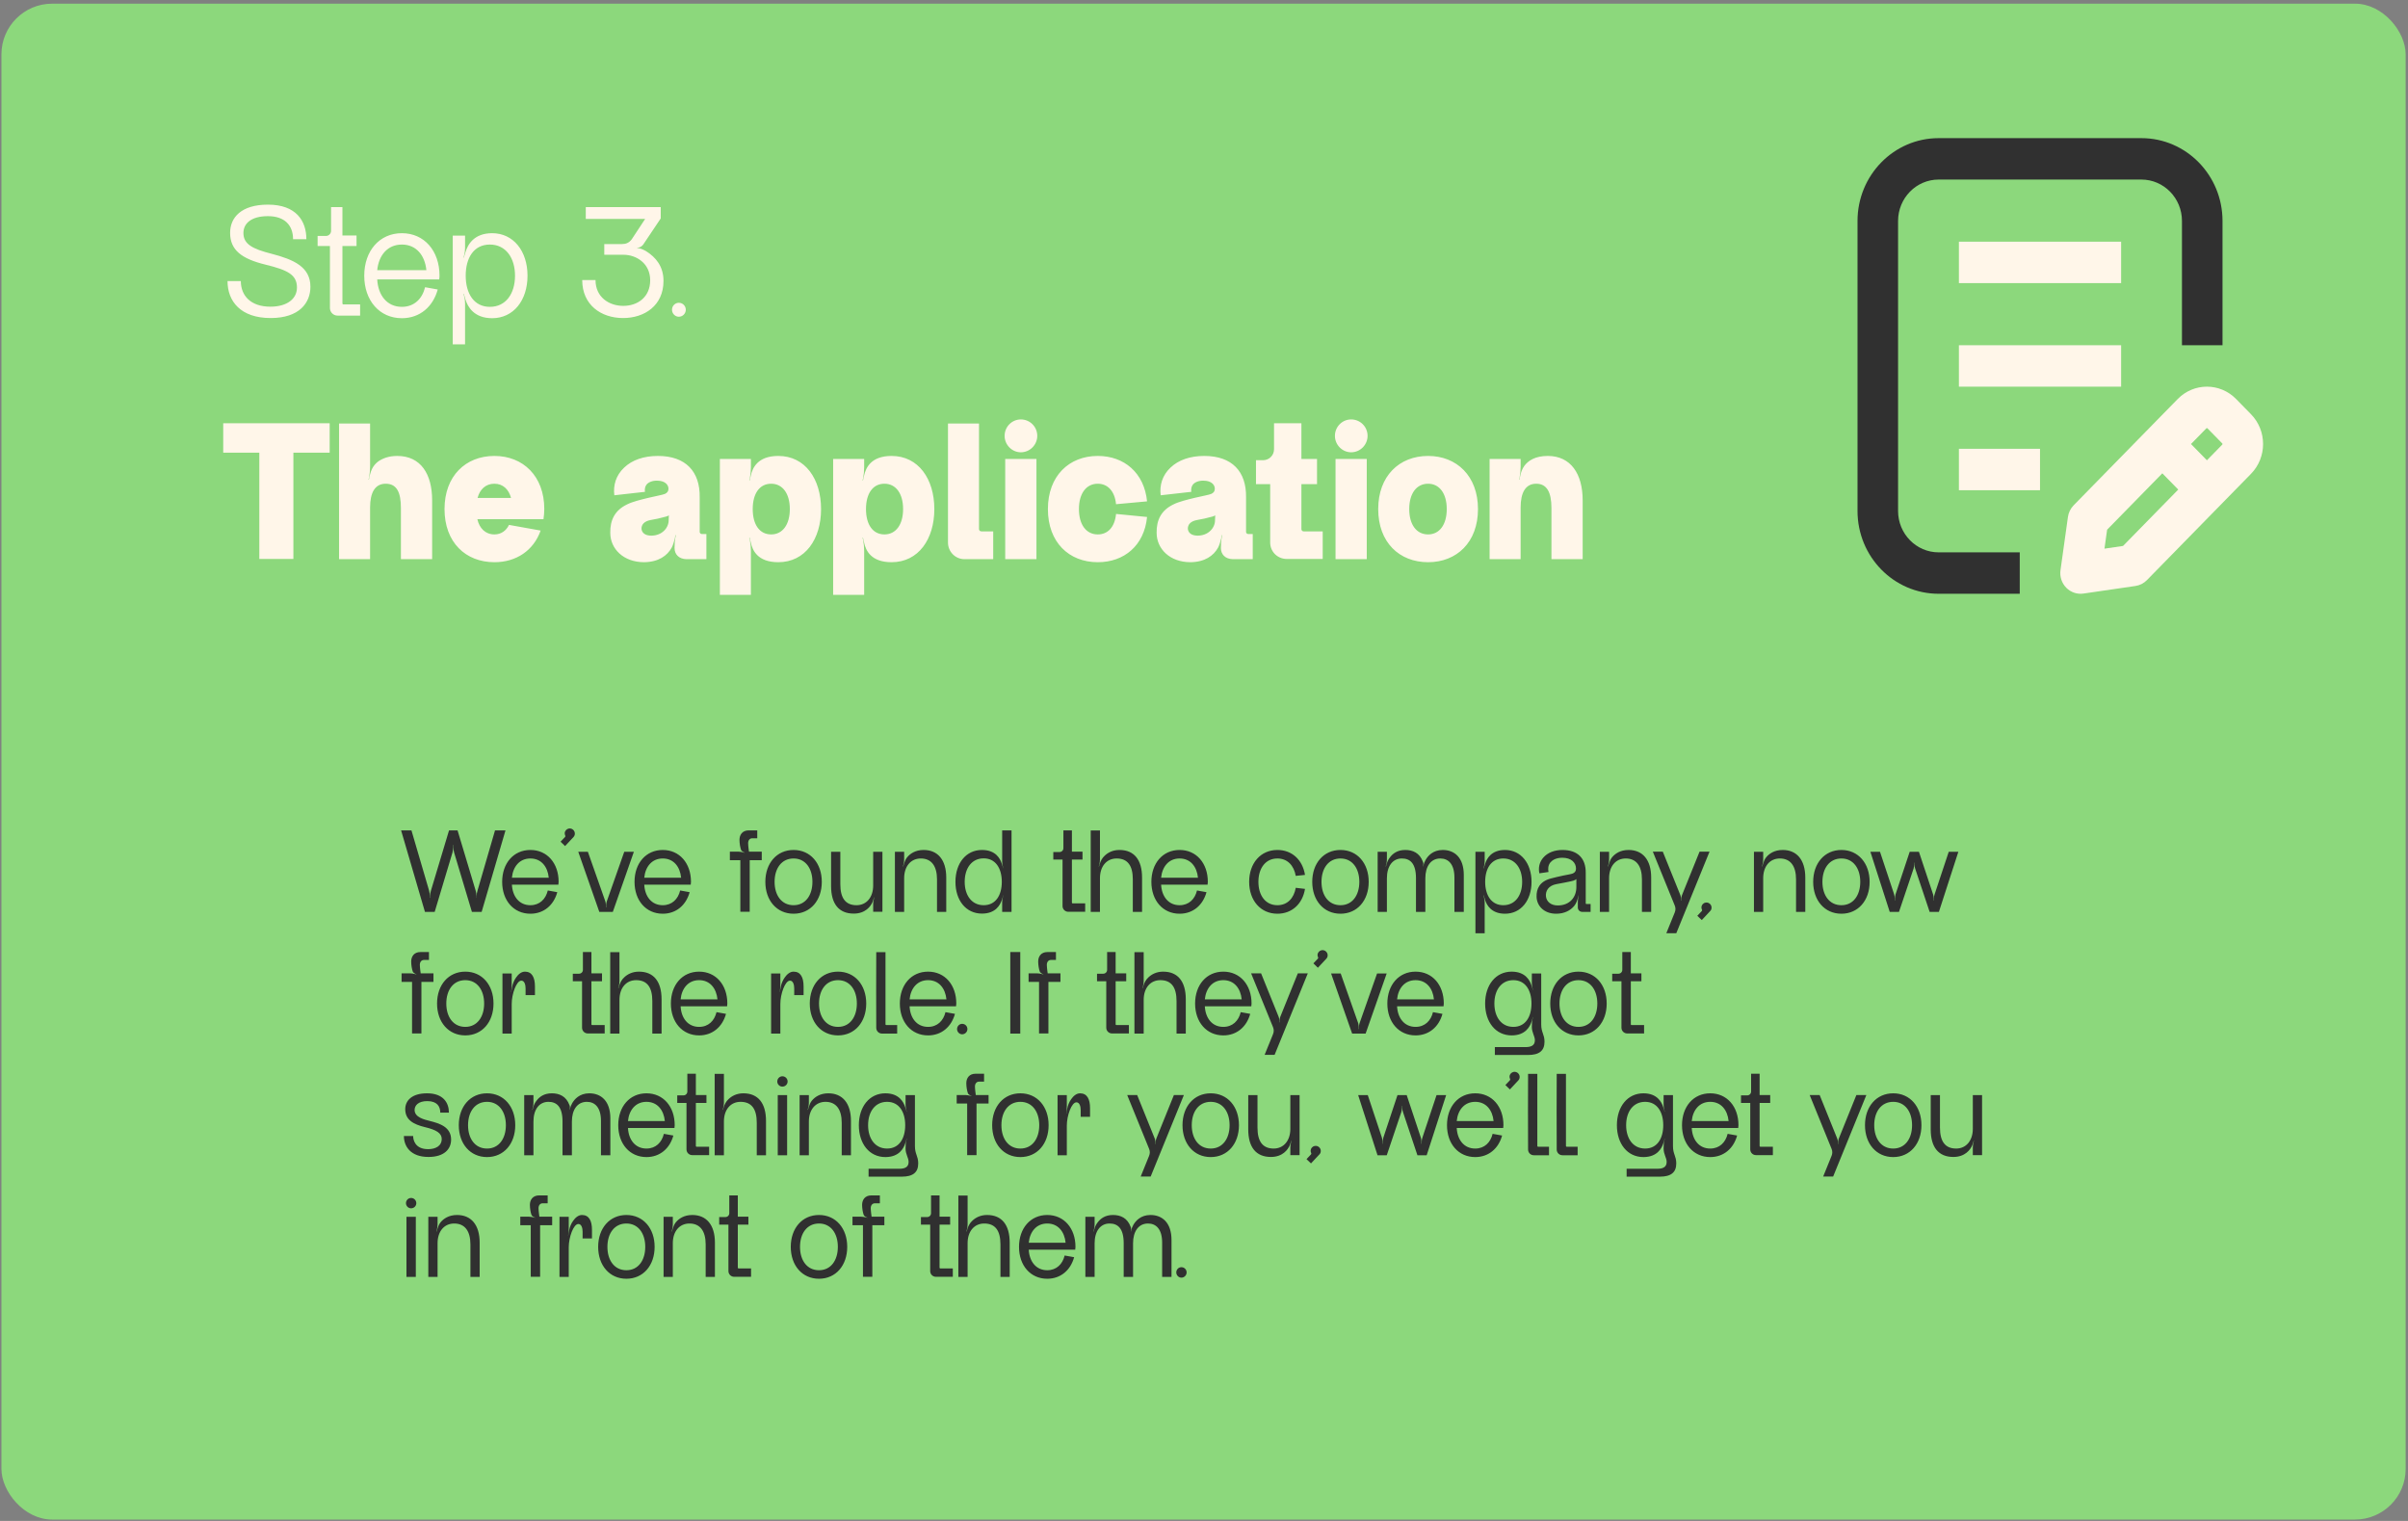 <svg width="475" height="300" viewBox="0 0 475 300" fill="none" xmlns="http://www.w3.org/2000/svg">
<rect x="0" y="0" width="475" height="300" fill="#808080" stroke="none"/>
<rect x="0.282" y="0.726" width="474.259" height="299" rx="10" fill="#8CD87C"/>
<path d="M61.233 56.556C61.233 52.62 57.873 51.18 53.585 50.06C49.777 49.1 48.017 48.14 48.017 45.964C48.017 44.076 49.553 42.636 52.849 42.636C56.145 42.636 57.809 44.428 57.809 47.18H60.433C60.433 43.564 58.417 40.364 52.849 40.364C47.601 40.364 45.393 42.892 45.393 45.932C45.393 49.324 47.665 51.052 52.401 52.204C56.689 53.26 58.577 54.156 58.577 56.716C58.577 58.924 56.657 60.492 53.329 60.492C49.489 60.492 47.505 58.348 47.505 55.436H44.881C44.881 59.404 47.441 62.732 53.393 62.732C59.057 62.732 61.233 59.724 61.233 56.556ZM67.706 60.044C67.61 60.044 67.546 59.948 67.546 59.852V48.524H70.33V46.444H67.546V40.844H65.306C65.306 40.876 65.306 43.596 65.306 45.516C65.306 46.092 64.858 46.54 64.282 46.54H62.65V48.524H65.082C65.082 52.46 65.082 60.428 65.082 60.748C65.082 61.58 65.754 62.252 66.586 62.252H71.034V60.044H67.706ZM79.275 48.236C82.123 48.236 83.819 50.38 84.107 53.292H74.411C74.699 50.38 76.427 48.236 79.275 48.236ZM86.635 55.116C86.667 54.892 86.699 54.636 86.699 54.38C86.699 49.484 83.691 45.996 79.275 45.996C74.859 45.996 71.851 49.484 71.851 54.38C71.851 59.276 74.859 62.764 79.275 62.764C82.827 62.764 85.419 60.492 86.347 57.1L83.851 56.652C83.307 58.924 81.707 60.524 79.275 60.524C76.299 60.524 74.571 58.188 74.411 55.116H86.635ZM101.592 54.38C101.592 57.9 99.8 60.524 96.632 60.524C93.496 60.524 91.864 57.9 91.864 54.38C91.864 50.86 93.464 48.236 96.632 48.236C99.768 48.236 101.592 50.86 101.592 54.38ZM91.736 59.788C91.736 59.308 91.672 58.828 91.544 58.38L91.416 57.964L91.48 57.932L91.832 59.116C92.248 60.46 93.464 62.764 97.08 62.764C101.272 62.764 104.056 59.276 104.056 54.38C104.056 49.516 101.272 45.996 97.08 45.996C93.464 45.996 92.248 48.3 91.832 49.708L91.48 50.828L91.416 50.796L91.544 50.412C91.672 49.932 91.736 49.452 91.736 48.972V46.476H89.304V67.916H91.736V59.788ZM115.552 43.18H127.264L124.608 47.212C124.096 47.884 123.488 48.14 122.72 48.14H119.2V50.252H123.008C125.472 50.252 128.256 51.916 128.256 55.276C128.256 58.572 125.824 60.332 122.944 60.332C120.128 60.332 117.472 58.604 117.472 55.244H114.848C114.848 60.14 118.56 62.732 122.912 62.732C127.104 62.732 130.88 60.3 130.88 55.404C130.88 52.524 129.344 50.732 127.456 49.548C127.008 49.292 126.496 49.036 125.888 48.94L125.696 48.908V48.844C126.272 48.876 126.624 48.556 126.88 48.236L130.336 43.084V40.844H115.552V43.18ZM133.903 62.476C134.671 62.476 135.279 61.836 135.279 61.1C135.279 60.332 134.671 59.724 133.903 59.724C133.167 59.724 132.559 60.332 132.559 61.1C132.559 61.836 133.167 62.476 133.903 62.476ZM65.033 83.492H44.033V89.292H51.153V110.252H57.873V89.292H65.033V83.492ZM85.244 110.292V98.692C85.244 93.452 82.964 89.932 78.364 89.932C76.604 89.932 75.404 90.452 74.564 91.052C73.524 91.852 73.164 92.892 72.964 93.692L72.764 94.612H72.684L72.804 94.212C72.924 93.492 73.004 92.732 73.004 92.012V83.532H66.884V110.292H73.004V100.092C73.004 97.172 73.964 95.412 76.084 95.412C78.284 95.412 79.084 97.132 79.084 100.212C79.084 100.852 79.084 110.292 79.084 110.292H85.244ZM97.526 95.412C99.206 95.412 100.366 96.532 100.806 98.212H94.206C94.646 96.532 95.806 95.412 97.526 95.412ZM107.206 102.412C107.286 101.772 107.366 101.132 107.366 100.412C107.366 93.892 103.166 89.932 97.526 89.932C91.846 89.932 87.686 93.892 87.686 100.412C87.686 106.972 91.846 110.892 97.526 110.892C101.806 110.892 105.246 108.612 106.646 104.652L100.406 103.532C99.846 104.692 98.846 105.412 97.526 105.412C95.766 105.412 94.566 104.212 94.166 102.412H107.206ZM131.902 102.612C131.902 104.132 130.582 105.652 128.462 105.652C127.262 105.652 126.622 105.092 126.542 104.332C126.502 103.492 127.062 102.812 128.342 102.572C129.342 102.412 130.382 102.172 130.902 102.012C131.702 101.852 131.942 101.652 131.942 101.652L131.902 102.612ZM139.342 105.332H138.422C138.222 105.332 138.022 105.132 138.022 104.932V98.092C138.102 93.012 135.262 89.932 129.782 89.932C126.982 89.932 124.702 90.732 123.142 92.212C121.462 93.772 120.942 95.772 121.182 97.692L127.222 97.012C127.142 96.532 127.222 95.972 127.542 95.572C127.942 95.092 128.742 94.772 129.662 94.812C131.062 94.812 131.862 95.532 131.862 96.412C131.862 96.932 131.582 97.212 131.182 97.412C130.742 97.612 129.302 97.852 127.822 98.212C126.502 98.532 124.702 98.972 123.702 99.492C121.262 100.652 120.342 102.612 120.382 105.092C120.382 108.252 122.982 110.892 127.062 110.892C129.902 110.852 131.622 109.612 132.502 108.012C132.742 107.572 132.982 106.772 133.142 106.132C133.182 105.852 133.222 105.532 133.222 105.532L133.302 105.572L133.262 105.852C133.182 106.212 133.142 106.572 133.102 106.932C133.102 107.212 133.062 107.692 133.062 108.092C133.062 109.332 133.902 110.252 135.382 110.292H139.342V105.332ZM155.801 100.412C155.801 103.492 154.361 105.412 152.121 105.412C149.841 105.412 148.481 103.492 148.481 100.412C148.481 97.332 149.841 95.412 152.121 95.412C154.361 95.412 155.801 97.332 155.801 100.412ZM148.121 117.332V108.692C148.121 107.932 148.041 107.212 147.921 106.492L147.801 106.092L147.881 106.052L148.121 107.092C148.441 108.492 149.401 110.892 153.521 110.892C158.841 110.892 161.961 106.332 161.961 100.412C161.961 94.492 158.841 89.932 153.521 89.932C149.401 89.932 148.441 92.372 148.121 93.732L147.881 94.772L147.801 94.732L147.921 94.332C148.041 93.612 148.121 92.892 148.121 92.172V90.532H142.001V117.332H148.121ZM178.145 100.412C178.145 103.492 176.705 105.412 174.465 105.412C172.185 105.412 170.825 103.492 170.825 100.412C170.825 97.332 172.185 95.412 174.465 95.412C176.705 95.412 178.145 97.332 178.145 100.412ZM170.465 117.332V108.692C170.465 107.932 170.385 107.212 170.265 106.492L170.145 106.092L170.225 106.052L170.465 107.092C170.785 108.492 171.745 110.892 175.865 110.892C181.185 110.892 184.305 106.332 184.305 100.412C184.305 94.492 181.185 89.932 175.865 89.932C171.745 89.932 170.785 92.372 170.465 93.732L170.225 94.772L170.145 94.732L170.265 94.332C170.385 93.612 170.465 92.892 170.465 92.172V90.532H164.345V117.332H170.465ZM186.999 107.012C186.999 108.812 188.439 110.292 190.239 110.292H195.919V104.812H193.599C193.319 104.812 193.119 104.612 193.119 104.372V83.532H186.999C186.999 83.532 186.999 106.852 186.999 107.012ZM198.289 110.292H204.449C204.449 109.012 204.449 90.572 204.449 90.532H198.289V110.292ZM201.369 89.212C203.169 89.212 204.609 87.732 204.609 85.972C204.609 84.172 203.169 82.732 201.369 82.732C199.609 82.732 198.169 84.172 198.169 85.972C198.169 87.732 199.609 89.212 201.369 89.212ZM220.149 101.372C219.909 103.932 218.549 105.412 216.549 105.412C214.269 105.412 212.829 103.492 212.829 100.412C212.829 97.332 214.269 95.412 216.549 95.412C218.549 95.412 219.909 96.932 220.149 99.452L226.269 98.892C225.709 93.252 221.749 89.932 216.549 89.932C210.869 89.932 206.709 93.892 206.709 100.412C206.709 106.972 210.869 110.892 216.549 110.892C221.749 110.892 225.709 107.612 226.269 101.972L220.149 101.372ZM239.675 102.612C239.675 104.132 238.355 105.652 236.235 105.652C235.035 105.652 234.395 105.092 234.315 104.332C234.275 103.492 234.835 102.812 236.115 102.572C237.115 102.412 238.155 102.172 238.675 102.012C239.475 101.852 239.715 101.652 239.715 101.652L239.675 102.612ZM247.115 105.332H246.195C245.995 105.332 245.795 105.132 245.795 104.932V98.092C245.875 93.012 243.035 89.932 237.555 89.932C234.755 89.932 232.475 90.732 230.915 92.212C229.235 93.772 228.715 95.772 228.955 97.692L234.995 97.012C234.915 96.532 234.995 95.972 235.315 95.572C235.715 95.092 236.515 94.772 237.435 94.812C238.835 94.812 239.635 95.532 239.635 96.412C239.635 96.932 239.355 97.212 238.955 97.412C238.515 97.612 237.075 97.852 235.595 98.212C234.275 98.532 232.475 98.972 231.475 99.492C229.035 100.652 228.115 102.612 228.155 105.092C228.155 108.252 230.755 110.892 234.835 110.892C237.675 110.852 239.395 109.612 240.275 108.012C240.515 107.572 240.755 106.772 240.915 106.132C240.955 105.852 240.995 105.532 240.995 105.532L241.075 105.572L241.035 105.852C240.955 106.212 240.915 106.572 240.875 106.932C240.875 107.212 240.835 107.692 240.835 108.092C240.835 109.332 241.675 110.252 243.155 110.292H247.115V105.332ZM257.155 104.812C256.915 104.812 256.715 104.612 256.715 104.372V95.492H259.795V90.532H256.715V83.492H251.315C251.315 83.492 251.315 88.012 251.315 88.612C251.315 89.812 250.355 90.772 249.155 90.772H247.755V95.492H250.555C250.555 96.732 250.555 106.892 250.555 107.012C250.555 108.812 251.995 110.252 253.835 110.252H260.915V104.812H257.155ZM263.446 110.292H269.606C269.606 109.012 269.606 90.572 269.606 90.532H263.446V110.292ZM266.526 89.212C268.326 89.212 269.766 87.732 269.766 85.972C269.766 84.172 268.326 82.732 266.526 82.732C264.766 82.732 263.326 84.172 263.326 85.972C263.326 87.732 264.766 89.212 266.526 89.212ZM277.985 100.412C277.985 97.332 279.425 95.412 281.705 95.412C283.945 95.412 285.385 97.332 285.385 100.412C285.385 103.492 283.945 105.412 281.705 105.412C279.425 105.412 277.985 103.492 277.985 100.412ZM291.545 100.412C291.545 93.892 287.345 89.932 281.705 89.932C276.025 89.932 271.865 93.892 271.865 100.412C271.865 106.972 276.025 110.892 281.705 110.892C287.345 110.892 291.545 106.972 291.545 100.412ZM312.197 98.692C312.197 93.452 309.837 89.932 305.317 89.932C302.837 89.932 301.477 90.852 300.717 91.852C300.277 92.452 300.037 93.132 299.917 93.692L299.717 94.612H299.637L299.757 94.212C299.877 93.492 299.957 92.732 299.957 92.012V90.532H293.837V110.292H299.957V100.092C299.957 97.172 300.917 95.412 303.037 95.412C305.157 95.412 306.037 97.132 306.037 100.212C306.037 100.852 306.037 110.292 306.037 110.292H312.197V98.692Z" fill="#FFF6E9"/>
<path d="M97.649 163.787L94.193 175.667C94.073 176.027 94.025 176.387 94.025 176.723V177.107H94.001V176.747C94.001 176.387 93.929 176.027 93.833 175.691L90.257 163.787H88.577L85.001 175.691C84.881 176.027 84.833 176.387 84.833 176.747V177.107H84.785V176.723C84.785 176.387 84.737 176.027 84.641 175.667L81.161 163.787H79.121L83.825 179.867H85.745L89.249 168.179C89.345 167.819 89.393 167.483 89.393 167.123V166.667H89.441V167.123C89.441 167.483 89.489 167.819 89.585 168.179L93.089 179.867H95.009L99.713 163.787H97.649ZM104.625 169.331C106.761 169.331 108.033 170.939 108.249 173.123H100.977C101.193 170.939 102.489 169.331 104.625 169.331ZM110.145 174.491C110.169 174.323 110.193 174.131 110.193 173.939C110.193 170.267 107.937 167.651 104.625 167.651C101.312 167.651 99.056 170.267 99.056 173.939C99.056 177.611 101.312 180.227 104.625 180.227C107.289 180.227 109.233 178.523 109.929 175.979L108.057 175.643C107.649 177.347 106.449 178.547 104.625 178.547C102.393 178.547 101.097 176.795 100.977 174.491H110.145ZM112.187 163.427C111.755 163.523 111.419 163.883 111.395 164.339C111.395 164.483 111.419 164.651 111.491 164.795C111.563 164.915 111.515 165.011 111.467 165.083L110.579 166.019L111.467 166.883L113.147 165.083C113.387 164.819 113.435 164.483 113.363 164.171C113.219 163.643 112.715 163.331 112.187 163.427ZM123.14 168.011L119.684 177.827C119.612 178.043 119.564 178.307 119.564 178.547V178.979H119.516V178.547C119.516 178.307 119.492 178.067 119.42 177.827L115.964 168.011H114.068L118.22 179.867H120.884L125.036 168.011H123.14ZM130.734 169.331C132.87 169.331 134.142 170.939 134.358 173.123H127.086C127.302 170.939 128.598 169.331 130.734 169.331ZM136.254 174.491C136.278 174.323 136.302 174.131 136.302 173.939C136.302 170.267 134.046 167.651 130.734 167.651C127.422 167.651 125.166 170.267 125.166 173.939C125.166 177.611 127.422 180.227 130.734 180.227C133.398 180.227 135.342 178.523 136.038 175.979L134.166 175.643C133.758 177.347 132.558 178.547 130.734 178.547C128.502 178.547 127.206 176.795 127.086 174.491H136.254ZM147.887 169.667H150.263V167.987H147.743C147.743 167.987 147.575 166.859 147.575 166.307C147.575 165.731 147.911 165.347 148.367 165.347H149.375V163.787H147.695C146.423 163.787 145.871 164.675 145.871 165.659C145.871 166.379 146.015 167.147 146.159 167.555C146.207 167.747 146.351 167.891 146.519 167.987C146.591 168.035 146.807 168.155 146.879 168.155V168.203C146.831 168.203 146.687 168.155 146.639 168.131C146.327 168.059 145.991 167.987 145.679 167.987H143.975V169.667H146.039V179.843H147.887V169.667ZM152.795 173.939C152.795 171.299 154.163 169.331 156.539 169.331C158.891 169.331 160.259 171.299 160.259 173.939C160.259 176.579 158.891 178.547 156.539 178.547C154.163 178.547 152.795 176.579 152.795 173.939ZM162.107 173.939C162.107 170.267 159.851 167.651 156.539 167.651C153.227 167.651 150.971 170.267 150.971 173.939C150.971 177.611 153.227 180.227 156.539 180.227C159.851 180.227 162.107 177.611 162.107 173.939ZM163.939 168.011V174.779C163.939 178.283 165.475 180.203 168.403 180.203C170.707 180.203 171.763 178.787 172.147 177.851L172.435 176.963L172.459 176.987L172.387 177.275C172.291 177.635 172.243 177.971 172.243 178.331V179.843H174.067V168.011H172.243V174.659C172.243 176.987 170.923 178.547 168.955 178.547C166.723 178.547 165.763 177.059 165.763 174.419C165.763 172.883 165.763 168.011 165.763 168.011H163.939ZM186.657 173.099C186.657 169.595 184.977 167.651 182.193 167.651C180.585 167.651 179.529 168.371 178.929 169.115C178.641 169.475 178.473 169.907 178.353 170.291L178.161 170.915L178.113 170.891L178.209 170.579C178.305 170.243 178.353 169.883 178.353 169.523V168.011H176.529V179.867H178.353V173.219C178.353 170.891 179.649 169.331 181.641 169.331C183.729 169.331 184.833 170.819 184.833 173.459C184.833 174.995 184.833 179.867 184.833 179.867H186.657V173.099ZM190.295 173.939C190.295 171.275 191.663 169.307 194.039 169.307C196.391 169.307 197.615 171.275 197.615 173.939C197.615 176.579 196.415 178.547 194.039 178.547C191.663 178.547 190.295 176.579 190.295 173.939ZM197.687 163.787V169.883C197.687 170.243 197.735 170.603 197.831 170.939L197.927 171.251H197.903L197.615 170.387C197.303 169.355 196.415 167.651 193.703 167.651C190.559 167.651 188.471 170.267 188.471 173.939C188.471 177.587 190.535 180.203 193.703 180.203C196.415 180.203 197.327 178.475 197.639 177.443L197.903 176.603H197.927L197.831 176.915C197.735 177.251 197.687 177.611 197.687 177.971V179.867H199.535V163.787H197.687ZM211.565 178.187C211.493 178.187 211.445 178.115 211.445 178.043V169.547H213.533V167.987H211.445V163.787H209.765C209.765 163.811 209.765 165.851 209.765 167.291C209.765 167.723 209.429 168.059 208.997 168.059H207.773V169.547H209.597C209.597 172.499 209.597 178.475 209.597 178.715C209.597 179.339 210.101 179.843 210.725 179.843H214.061V178.187H211.565ZM225.282 179.867V173.099C225.282 169.595 223.722 167.651 220.818 167.651C219.498 167.651 218.538 168.179 217.914 168.779C217.41 169.235 217.122 169.811 216.954 170.339L216.786 170.915L216.738 170.891L216.834 170.579C216.93 170.243 216.978 169.883 216.978 169.523V163.811H215.154V179.867H216.978V173.219C216.978 170.891 218.274 169.331 220.266 169.331C222.498 169.331 223.458 170.819 223.458 173.459C223.458 174.995 223.458 179.867 223.458 179.867H225.282ZM232.687 169.331C234.823 169.331 236.095 170.939 236.311 173.123H229.039C229.255 170.939 230.551 169.331 232.687 169.331ZM238.207 174.491C238.231 174.323 238.255 174.131 238.255 173.939C238.255 170.267 235.999 167.651 232.687 167.651C229.375 167.651 227.119 170.267 227.119 173.939C227.119 177.611 229.375 180.227 232.687 180.227C235.351 180.227 237.295 178.523 237.991 175.979L236.119 175.643C235.711 177.347 234.511 178.547 232.687 178.547C230.455 178.547 229.159 176.795 229.039 174.491H238.207ZM255.6 175.115C255.24 177.155 253.968 178.547 251.976 178.547C249.6 178.547 248.232 176.579 248.232 173.939C248.232 171.299 249.6 169.331 251.976 169.331C253.968 169.331 255.24 170.723 255.6 172.763L257.424 172.571C256.944 169.595 254.856 167.651 251.976 167.651C248.664 167.651 246.408 170.267 246.408 173.939C246.408 177.611 248.664 180.227 251.976 180.227C254.856 180.227 256.944 178.283 257.424 175.331L255.6 175.115ZM260.677 173.939C260.677 171.299 262.045 169.331 264.421 169.331C266.773 169.331 268.141 171.299 268.141 173.939C268.141 176.579 266.773 178.547 264.421 178.547C262.045 178.547 260.677 176.579 260.677 173.939ZM269.989 173.939C269.989 170.267 267.733 167.651 264.421 167.651C261.109 167.651 258.853 170.267 258.853 173.939C258.853 177.611 261.109 180.227 264.421 180.227C267.733 180.227 269.989 177.611 269.989 173.939ZM280.683 169.979C280.035 168.227 278.691 167.651 277.203 167.651C275.643 167.651 274.731 168.371 274.179 169.115C273.867 169.499 273.675 169.931 273.555 170.339L273.387 170.915L273.339 170.891L273.435 170.579C273.531 170.243 273.579 169.883 273.579 169.523V168.011H271.755V179.867H273.579V173.219C273.579 170.891 274.683 169.331 276.531 169.331C278.115 169.331 279.315 170.243 279.315 173.219C279.315 174.731 279.315 179.867 279.315 179.867H281.163V173.219C281.163 170.891 282.243 169.331 284.115 169.331C285.699 169.331 286.899 170.435 286.899 173.099C286.899 174.611 286.899 179.867 286.899 179.867H288.747V172.595C288.747 169.115 286.875 167.651 284.595 167.651C282.651 167.651 281.643 168.851 281.211 169.619C280.995 170.003 280.851 170.387 280.803 170.627C280.779 170.675 280.731 170.915 280.731 170.915L280.707 170.891L280.731 170.723C280.803 170.435 280.779 170.195 280.683 169.979ZM300.26 173.939C300.26 176.579 298.916 178.547 296.54 178.547C294.188 178.547 292.964 176.579 292.964 173.939C292.964 171.299 294.164 169.331 296.54 169.331C298.892 169.331 300.26 171.299 300.26 173.939ZM292.868 177.995C292.868 177.635 292.82 177.275 292.724 176.939L292.628 176.627L292.676 176.603L292.94 177.491C293.252 178.499 294.164 180.227 296.876 180.227C300.02 180.227 302.108 177.611 302.108 173.939C302.108 170.291 300.02 167.651 296.876 167.651C294.164 167.651 293.252 169.379 292.94 170.435L292.676 171.275L292.628 171.251L292.724 170.963C292.82 170.603 292.868 170.243 292.868 169.883V168.011H291.044V184.091H292.868V177.995ZM310.952 174.971C310.952 176.963 309.656 178.595 307.28 178.595C305.936 178.595 305.072 177.851 304.952 176.819C304.832 175.739 305.456 174.683 306.992 174.395C307.832 174.251 309.272 173.963 309.824 173.843C310.736 173.675 310.952 173.387 310.952 173.387V174.971ZM313.76 178.307H312.92C312.848 178.307 312.8 178.259 312.8 178.187V172.139C312.824 169.331 311.24 167.651 308.216 167.651C306.632 167.651 305.288 168.179 304.448 169.139C303.656 170.027 303.416 171.155 303.656 172.259L305.456 171.995C305.336 171.419 305.36 170.699 305.816 170.123C306.2 169.667 306.92 169.187 308.192 169.187C309.944 169.187 310.88 170.147 310.88 171.323C310.88 171.803 310.664 172.115 310.256 172.283C309.896 172.427 309.248 172.523 308.408 172.691C307.76 172.835 306.632 173.075 305.864 173.291C303.68 173.891 303.056 175.355 303.104 176.867C303.128 178.595 304.496 180.227 306.968 180.227C308.576 180.227 309.776 179.603 310.544 178.667C310.904 178.211 311.144 177.611 311.264 177.011C311.288 176.963 311.36 176.603 311.36 176.603H311.384L311.36 176.771C311.288 177.131 311.264 177.491 311.24 177.851C311.24 177.995 311.24 178.547 311.24 178.979C311.24 179.483 311.6 179.867 312.152 179.867H313.76V178.307ZM325.711 173.099C325.711 169.595 324.031 167.651 321.247 167.651C319.639 167.651 318.583 168.371 317.983 169.115C317.695 169.475 317.527 169.907 317.407 170.291L317.215 170.915L317.167 170.891L317.263 170.579C317.359 170.243 317.407 169.883 317.407 169.523V168.011H315.583V179.867H317.407V173.219C317.407 170.891 318.703 169.331 320.695 169.331C322.783 169.331 323.887 170.819 323.887 173.459C323.887 174.995 323.887 179.867 323.887 179.867H325.711V173.099ZM335.251 167.987L331.771 176.603C331.699 176.819 331.651 177.035 331.651 177.251V177.659H331.603V177.251C331.603 177.035 331.555 176.819 331.483 176.603L328.003 167.987H326.035L330.355 178.595C330.547 179.051 330.547 179.531 330.355 179.987L328.699 184.067H330.667L337.219 167.987H335.251ZM337.59 178.763C337.446 178.259 336.942 177.923 336.414 178.043C335.982 178.115 335.646 178.499 335.622 178.931C335.622 179.099 335.646 179.267 335.718 179.411C335.79 179.507 335.742 179.627 335.694 179.699L334.806 180.635L335.694 181.475L337.374 179.675C337.614 179.435 337.662 179.099 337.59 178.763ZM356.11 173.099C356.11 169.595 354.43 167.651 351.646 167.651C350.038 167.651 348.982 168.371 348.382 169.115C348.094 169.475 347.926 169.907 347.806 170.291L347.614 170.915L347.566 170.891L347.662 170.579C347.758 170.243 347.806 169.883 347.806 169.523V168.011H345.982V179.867H347.806V173.219C347.806 170.891 349.102 169.331 351.094 169.331C353.182 169.331 354.286 170.819 354.286 173.459C354.286 174.995 354.286 179.867 354.286 179.867H356.11V173.099ZM359.49 173.939C359.49 171.299 360.858 169.331 363.234 169.331C365.586 169.331 366.954 171.299 366.954 173.939C366.954 176.579 365.586 178.547 363.234 178.547C360.858 178.547 359.49 176.579 359.49 173.939ZM368.802 173.939C368.802 170.267 366.546 167.651 363.234 167.651C359.922 167.651 357.666 170.267 357.666 173.939C357.666 177.611 359.922 180.227 363.234 180.227C366.546 180.227 368.802 177.611 368.802 173.939ZM384.407 168.011L381.623 176.387C381.527 176.651 381.479 176.915 381.479 177.203V177.611H381.431V177.203C381.431 176.915 381.407 176.651 381.311 176.387L378.527 168.011H376.703L373.919 176.387C373.847 176.651 373.799 176.915 373.799 177.203V177.611H373.751V177.203C373.751 176.915 373.703 176.651 373.631 176.387L370.847 168.011H368.951L372.767 179.867H374.591L377.471 171.323C377.543 171.059 377.591 170.771 377.591 170.483V170.147H377.639V170.483C377.639 170.771 377.687 171.059 377.783 171.323L380.639 179.867H382.463L386.303 168.011H384.407ZM83.129 193.667H85.505V191.987H82.985C82.985 191.987 82.817 190.859 82.817 190.307C82.817 189.731 83.153 189.347 83.609 189.347H84.617V187.787H82.937C81.665 187.787 81.113 188.675 81.113 189.659C81.113 190.379 81.257 191.147 81.401 191.555C81.449 191.747 81.593 191.891 81.761 191.987C81.833 192.035 82.049 192.155 82.121 192.155V192.203C82.073 192.203 81.929 192.155 81.881 192.131C81.569 192.059 81.233 191.987 80.921 191.987H79.217V193.667H81.281V203.843H83.129V193.667ZM88.037 197.939C88.037 195.299 89.405 193.331 91.781 193.331C94.133 193.331 95.501 195.299 95.501 197.939C95.501 200.579 94.133 202.547 91.781 202.547C89.405 202.547 88.037 200.579 88.037 197.939ZM97.349 197.939C97.349 194.267 95.093 191.651 91.781 191.651C88.469 191.651 86.213 194.267 86.213 197.939C86.213 201.611 88.469 204.227 91.781 204.227C95.093 204.227 97.349 201.611 97.349 197.939ZM100.939 203.867V198.035C100.939 196.043 101.875 193.427 102.835 193.427C103.483 193.427 103.675 194.291 103.675 194.963V196.283H105.523V194.579C105.523 192.803 104.947 191.651 103.555 191.651C102.835 191.651 102.235 192.179 101.803 192.803C101.371 193.403 101.131 194.099 101.059 194.507C101.035 194.579 100.939 195.155 100.915 195.227L100.843 195.683H100.819L100.867 195.371C100.915 194.987 100.939 194.627 100.939 194.243V192.011H99.115V203.867H100.939ZM116.784 202.187C116.712 202.187 116.664 202.115 116.664 202.043V193.547H118.752V191.987H116.664V187.787H114.984C114.984 187.811 114.984 189.851 114.984 191.291C114.984 191.723 114.648 192.059 114.216 192.059H112.992V193.547H114.816C114.816 196.499 114.816 202.475 114.816 202.715C114.816 203.339 115.32 203.843 115.944 203.843H119.28V202.187H116.784ZM130.5 203.867V197.099C130.5 193.595 128.94 191.651 126.036 191.651C124.716 191.651 123.756 192.179 123.132 192.779C122.628 193.235 122.34 193.811 122.172 194.339L122.004 194.915L121.956 194.891L122.052 194.579C122.148 194.243 122.196 193.883 122.196 193.523V187.811H120.372V203.867H122.196V197.219C122.196 194.891 123.492 193.331 125.484 193.331C127.716 193.331 128.676 194.819 128.676 197.459C128.676 198.995 128.676 203.867 128.676 203.867H130.5ZM137.906 193.331C140.042 193.331 141.314 194.939 141.53 197.123H134.258C134.474 194.939 135.77 193.331 137.906 193.331ZM143.426 198.491C143.45 198.323 143.474 198.131 143.474 197.939C143.474 194.267 141.218 191.651 137.906 191.651C134.594 191.651 132.338 194.267 132.338 197.939C132.338 201.611 134.594 204.227 137.906 204.227C140.57 204.227 142.514 202.523 143.21 199.979L141.338 199.643C140.93 201.347 139.73 202.547 137.906 202.547C135.674 202.547 134.378 200.795 134.258 198.491H143.426ZM153.931 203.867V198.035C153.931 196.043 154.867 193.427 155.827 193.427C156.475 193.427 156.667 194.291 156.667 194.963V196.283H158.515V194.579C158.515 192.803 157.939 191.651 156.547 191.651C155.827 191.651 155.227 192.179 154.795 192.803C154.363 193.403 154.123 194.099 154.051 194.507C154.027 194.579 153.931 195.155 153.907 195.227L153.835 195.683H153.811L153.859 195.371C153.907 194.987 153.931 194.627 153.931 194.243V192.011H152.107V203.867H153.931ZM161.56 197.939C161.56 195.299 162.928 193.331 165.304 193.331C167.656 193.331 169.024 195.299 169.024 197.939C169.024 200.579 167.656 202.547 165.304 202.547C162.928 202.547 161.56 200.579 161.56 197.939ZM170.872 197.939C170.872 194.267 168.616 191.651 165.304 191.651C161.992 191.651 159.736 194.267 159.736 197.939C159.736 201.611 161.992 204.227 165.304 204.227C168.616 204.227 170.872 201.611 170.872 197.939ZM172.848 202.739C172.848 203.363 173.352 203.867 173.976 203.867H176.976V202.187H174.816C174.744 202.187 174.672 202.139 174.672 202.043V187.811H172.848C172.824 187.883 172.824 202.355 172.848 202.739ZM183.07 193.331C185.206 193.331 186.478 194.939 186.694 197.123H179.422C179.638 194.939 180.934 193.331 183.07 193.331ZM188.59 198.491C188.614 198.323 188.638 198.131 188.638 197.939C188.638 194.267 186.382 191.651 183.07 191.651C179.758 191.651 177.502 194.267 177.502 197.939C177.502 201.611 179.758 204.227 183.07 204.227C185.734 204.227 187.678 202.523 188.374 199.979L186.502 199.643C186.094 201.347 184.894 202.547 183.07 202.547C180.838 202.547 179.542 200.795 179.422 198.491H188.59ZM189.798 204.011C190.374 204.011 190.83 203.531 190.83 202.979C190.83 202.403 190.374 201.947 189.798 201.947C189.246 201.947 188.79 202.403 188.79 202.979C188.79 203.531 189.246 204.011 189.798 204.011ZM201.257 203.867V187.787H199.289V203.867H201.257ZM206.809 193.667H209.185V191.987H206.665C206.665 191.987 206.497 190.859 206.497 190.307C206.497 189.731 206.833 189.347 207.289 189.347H208.297V187.787H206.617C205.345 187.787 204.793 188.675 204.793 189.659C204.793 190.379 204.937 191.147 205.081 191.555C205.129 191.747 205.273 191.891 205.441 191.987C205.513 192.035 205.729 192.155 205.801 192.155V192.203C205.753 192.203 205.609 192.155 205.561 192.131C205.249 192.059 204.913 191.987 204.601 191.987H202.897V193.667H204.961V203.843H206.809V193.667ZM220.19 202.187C220.118 202.187 220.07 202.115 220.07 202.043V193.547H222.158V191.987H220.07V187.787H218.39C218.39 187.811 218.39 189.851 218.39 191.291C218.39 191.723 218.054 192.059 217.622 192.059H216.398V193.547H218.222C218.222 196.499 218.222 202.475 218.222 202.715C218.222 203.339 218.726 203.843 219.35 203.843H222.686V202.187H220.19ZM233.907 203.867V197.099C233.907 193.595 232.347 191.651 229.443 191.651C228.123 191.651 227.163 192.179 226.539 192.779C226.035 193.235 225.747 193.811 225.579 194.339L225.411 194.915L225.363 194.891L225.459 194.579C225.555 194.243 225.603 193.883 225.603 193.523V187.811H223.779V203.867H225.603V197.219C225.603 194.891 226.899 193.331 228.891 193.331C231.123 193.331 232.083 194.819 232.083 197.459C232.083 198.995 232.083 203.867 232.083 203.867H233.907ZM241.312 193.331C243.448 193.331 244.72 194.939 244.936 197.123H237.664C237.88 194.939 239.176 193.331 241.312 193.331ZM246.832 198.491C246.856 198.323 246.88 198.131 246.88 197.939C246.88 194.267 244.624 191.651 241.312 191.651C238 191.651 235.744 194.267 235.744 197.939C235.744 201.611 238 204.227 241.312 204.227C243.976 204.227 245.92 202.523 246.616 199.979L244.744 199.643C244.336 201.347 243.136 202.547 241.312 202.547C239.08 202.547 237.784 200.795 237.664 198.491H246.832ZM256.009 191.987L252.529 200.603C252.457 200.819 252.409 201.035 252.409 201.251V201.659H252.361V201.251C252.361 201.035 252.313 200.819 252.241 200.603L248.761 191.987H246.793L251.113 202.595C251.305 203.051 251.305 203.531 251.113 203.987L249.457 208.067H251.425L257.977 191.987H256.009ZM260.687 187.427C260.255 187.523 259.919 187.883 259.895 188.339C259.895 188.483 259.919 188.651 259.991 188.795C260.063 188.915 260.015 189.011 259.967 189.083L259.079 190.019L259.967 190.883L261.647 189.083C261.887 188.819 261.935 188.483 261.863 188.171C261.719 187.643 261.215 187.331 260.687 187.427ZM271.64 192.011L268.184 201.827C268.112 202.043 268.064 202.307 268.064 202.547V202.979H268.016V202.547C268.016 202.307 267.992 202.067 267.92 201.827L264.464 192.011H262.568L266.72 203.867H269.384L273.536 192.011H271.64ZM279.234 193.331C281.37 193.331 282.642 194.939 282.858 197.123H275.586C275.802 194.939 277.098 193.331 279.234 193.331ZM284.754 198.491C284.778 198.323 284.802 198.131 284.802 197.939C284.802 194.267 282.546 191.651 279.234 191.651C275.922 191.651 273.666 194.267 273.666 197.939C273.666 201.611 275.922 204.227 279.234 204.227C281.898 204.227 283.842 202.523 284.538 199.979L282.666 199.643C282.258 201.347 281.058 202.547 279.234 202.547C277.002 202.547 275.706 200.795 275.586 198.491H284.754ZM298.523 202.547C296.147 202.547 294.779 200.579 294.779 197.939C294.779 195.299 296.147 193.331 298.523 193.331C300.875 193.331 302.099 195.299 302.099 197.939C302.099 200.579 300.899 202.547 298.523 202.547ZM304.019 202.067V192.011H302.171V193.883C302.171 194.243 302.219 194.603 302.315 194.963L302.411 195.251L302.387 195.275L302.099 194.387C301.787 193.379 300.899 191.651 298.187 191.651C295.043 191.651 292.955 194.291 292.955 197.939C292.955 201.587 295.019 204.227 298.187 204.227C300.899 204.227 301.811 202.499 302.123 201.467L302.387 200.603L302.411 200.627L302.315 200.939C302.243 201.203 302.195 201.491 302.195 201.779C302.195 201.851 302.171 202.499 302.171 202.571C302.171 203.675 302.771 204.371 302.771 205.187C302.771 206.339 301.835 206.555 300.779 206.531H294.875V208.091H301.427C303.659 208.091 304.667 207.227 304.667 205.475C304.667 204.011 304.019 203.675 304.019 202.067ZM307.623 197.939C307.623 195.299 308.991 193.331 311.367 193.331C313.719 193.331 315.087 195.299 315.087 197.939C315.087 200.579 313.719 202.547 311.367 202.547C308.991 202.547 307.623 200.579 307.623 197.939ZM316.935 197.939C316.935 194.267 314.679 191.651 311.367 191.651C308.055 191.651 305.799 194.267 305.799 197.939C305.799 201.611 308.055 204.227 311.367 204.227C314.679 204.227 316.935 201.611 316.935 197.939ZM321.815 202.187C321.743 202.187 321.695 202.115 321.695 202.043V193.547H323.783V191.987H321.695V187.787H320.015C320.015 187.811 320.015 189.851 320.015 191.291C320.015 191.723 319.679 192.059 319.247 192.059H318.023V193.547H319.847C319.847 196.499 319.847 202.475 319.847 202.715C319.847 203.339 320.351 203.843 320.975 203.843H324.311V202.187H321.815ZM88.985 224.771C88.985 222.275 86.681 221.579 84.761 221.099C83.729 220.835 81.785 220.403 81.785 218.939C81.785 218.051 82.505 217.187 84.281 217.187C86.249 217.187 86.849 218.267 86.849 219.467H88.553C88.553 217.523 87.449 215.651 84.233 215.651C81.185 215.651 79.937 217.139 79.937 218.771C79.937 220.907 81.569 221.771 83.825 222.323C86.057 222.851 87.137 223.499 87.137 224.675C87.137 225.971 86.009 226.667 84.449 226.667C81.857 226.667 81.497 224.819 81.497 224.075H79.673C79.673 226.067 80.945 228.203 84.521 228.203C87.641 228.203 88.985 226.643 88.985 224.771ZM92.326 221.939C92.326 219.299 93.694 217.331 96.07 217.331C98.422 217.331 99.79 219.299 99.79 221.939C99.79 224.579 98.422 226.547 96.07 226.547C93.694 226.547 92.326 224.579 92.326 221.939ZM101.638 221.939C101.638 218.267 99.382 215.651 96.07 215.651C92.758 215.651 90.502 218.267 90.502 221.939C90.502 225.611 92.758 228.227 96.07 228.227C99.382 228.227 101.638 225.611 101.638 221.939ZM112.332 217.979C111.684 216.227 110.34 215.651 108.852 215.651C107.292 215.651 106.38 216.371 105.828 217.115C105.516 217.499 105.324 217.931 105.204 218.339L105.036 218.915L104.988 218.891L105.084 218.579C105.18 218.243 105.228 217.883 105.228 217.523V216.011H103.404V227.867H105.228V221.219C105.228 218.891 106.332 217.331 108.18 217.331C109.764 217.331 110.964 218.243 110.964 221.219C110.964 222.731 110.964 227.867 110.964 227.867H112.812V221.219C112.812 218.891 113.892 217.331 115.764 217.331C117.348 217.331 118.548 218.435 118.548 221.099C118.548 222.611 118.548 227.867 118.548 227.867H120.396V220.595C120.396 217.115 118.524 215.651 116.244 215.651C114.3 215.651 113.292 216.851 112.86 217.619C112.644 218.003 112.5 218.387 112.452 218.627C112.428 218.675 112.38 218.915 112.38 218.915L112.356 218.891L112.38 218.723C112.452 218.435 112.428 218.195 112.332 217.979ZM127.523 217.331C129.659 217.331 130.931 218.939 131.147 221.123H123.875C124.091 218.939 125.387 217.331 127.523 217.331ZM133.043 222.491C133.067 222.323 133.091 222.131 133.091 221.939C133.091 218.267 130.835 215.651 127.523 215.651C124.211 215.651 121.955 218.267 121.955 221.939C121.955 225.611 124.211 228.227 127.523 228.227C130.187 228.227 132.131 226.523 132.827 223.979L130.955 223.643C130.547 225.347 129.347 226.547 127.523 226.547C125.291 226.547 123.995 224.795 123.875 222.491H133.043ZM137.385 226.187C137.313 226.187 137.265 226.115 137.265 226.043V217.547H139.353V215.987H137.265V211.787H135.585C135.585 211.811 135.585 213.851 135.585 215.291C135.585 215.723 135.249 216.059 134.817 216.059H133.593V217.547H135.417C135.417 220.499 135.417 226.475 135.417 226.715C135.417 227.339 135.921 227.843 136.545 227.843H139.881V226.187H137.385ZM151.102 227.867V221.099C151.102 217.595 149.542 215.651 146.638 215.651C145.318 215.651 144.358 216.179 143.734 216.779C143.23 217.235 142.942 217.811 142.774 218.339L142.606 218.915L142.558 218.891L142.654 218.579C142.75 218.243 142.798 217.883 142.798 217.523V211.811H140.974V227.867H142.798V221.219C142.798 218.891 144.094 217.331 146.086 217.331C148.318 217.331 149.278 218.819 149.278 221.459C149.278 222.995 149.278 227.867 149.278 227.867H151.102ZM153.419 227.867H155.267C155.267 224.843 155.267 216.059 155.267 216.011H153.419V227.867ZM154.331 214.331C154.907 214.331 155.363 213.875 155.363 213.323C155.363 212.747 154.907 212.291 154.331 212.291C153.779 212.291 153.323 212.747 153.323 213.323C153.323 213.875 153.779 214.331 154.331 214.331ZM167.86 221.099C167.86 217.595 166.18 215.651 163.396 215.651C161.788 215.651 160.732 216.371 160.132 217.115C159.844 217.475 159.676 217.907 159.556 218.291L159.364 218.915L159.316 218.891L159.412 218.579C159.508 218.243 159.556 217.883 159.556 217.523V216.011H157.732V227.867H159.556V221.219C159.556 218.891 160.852 217.331 162.844 217.331C164.932 217.331 166.036 218.819 166.036 221.459C166.036 222.995 166.036 227.867 166.036 227.867H167.86V221.099ZM174.984 226.547C172.608 226.547 171.24 224.579 171.24 221.939C171.24 219.299 172.608 217.331 174.984 217.331C177.336 217.331 178.56 219.299 178.56 221.939C178.56 224.579 177.36 226.547 174.984 226.547ZM180.48 226.067V216.011H178.632V217.883C178.632 218.243 178.68 218.603 178.776 218.963L178.872 219.251L178.848 219.275L178.56 218.387C178.248 217.379 177.36 215.651 174.648 215.651C171.504 215.651 169.416 218.291 169.416 221.939C169.416 225.587 171.48 228.227 174.648 228.227C177.36 228.227 178.272 226.499 178.584 225.467L178.848 224.603L178.872 224.627L178.776 224.939C178.704 225.203 178.656 225.491 178.656 225.779C178.656 225.851 178.632 226.499 178.632 226.571C178.632 227.675 179.232 228.371 179.232 229.187C179.232 230.339 178.296 230.555 177.24 230.531H171.336V232.091H177.888C180.12 232.091 181.128 231.227 181.128 229.475C181.128 228.011 180.48 227.675 180.48 226.067ZM192.629 217.667H195.005V215.987H192.485C192.485 215.987 192.317 214.859 192.317 214.307C192.317 213.731 192.653 213.347 193.109 213.347H194.117V211.787H192.437C191.165 211.787 190.613 212.675 190.613 213.659C190.613 214.379 190.757 215.147 190.901 215.555C190.949 215.747 191.093 215.891 191.261 215.987C191.333 216.035 191.549 216.155 191.621 216.155V216.203C191.573 216.203 191.429 216.155 191.381 216.131C191.069 216.059 190.733 215.987 190.421 215.987H188.717V217.667H190.781V227.843H192.629V217.667ZM197.537 221.939C197.537 219.299 198.905 217.331 201.281 217.331C203.633 217.331 205.001 219.299 205.001 221.939C205.001 224.579 203.633 226.547 201.281 226.547C198.905 226.547 197.537 224.579 197.537 221.939ZM206.849 221.939C206.849 218.267 204.593 215.651 201.281 215.651C197.969 215.651 195.713 218.267 195.713 221.939C195.713 225.611 197.969 228.227 201.281 228.227C204.593 228.227 206.849 225.611 206.849 221.939ZM210.439 227.867V222.035C210.439 220.043 211.375 217.427 212.335 217.427C212.983 217.427 213.175 218.291 213.175 218.963V220.283H215.023V218.579C215.023 216.803 214.447 215.651 213.055 215.651C212.335 215.651 211.735 216.179 211.303 216.803C210.871 217.403 210.631 218.099 210.559 218.507C210.535 218.579 210.439 219.155 210.415 219.227L210.343 219.683H210.319L210.367 219.371C210.415 218.987 210.439 218.627 210.439 218.243V216.011H208.615V227.867H210.439ZM231.564 215.987L228.084 224.603C228.012 224.819 227.964 225.035 227.964 225.251V225.659H227.916V225.251C227.916 225.035 227.868 224.819 227.796 224.603L224.316 215.987H222.348L226.668 226.595C226.86 227.051 226.86 227.531 226.668 227.987L225.012 232.067H226.98L233.532 215.987H231.564ZM235.084 221.939C235.084 219.299 236.452 217.331 238.828 217.331C241.18 217.331 242.548 219.299 242.548 221.939C242.548 224.579 241.18 226.547 238.828 226.547C236.452 226.547 235.084 224.579 235.084 221.939ZM244.396 221.939C244.396 218.267 242.14 215.651 238.828 215.651C235.516 215.651 233.26 218.267 233.26 221.939C233.26 225.611 235.516 228.227 238.828 228.227C242.14 228.227 244.396 225.611 244.396 221.939ZM246.228 216.011V222.779C246.228 226.283 247.764 228.203 250.692 228.203C252.996 228.203 254.052 226.787 254.436 225.851L254.724 224.963L254.748 224.987L254.676 225.275C254.58 225.635 254.532 225.971 254.532 226.331V227.843H256.356V216.011H254.532V222.659C254.532 224.987 253.212 226.547 251.244 226.547C249.012 226.547 248.052 225.059 248.052 222.419C248.052 220.883 248.052 216.011 248.052 216.011H246.228ZM260.504 226.763C260.36 226.259 259.856 225.923 259.328 226.043C258.896 226.115 258.56 226.499 258.536 226.931C258.536 227.099 258.56 227.267 258.632 227.411C258.704 227.507 258.656 227.627 258.608 227.699L257.72 228.635L258.608 229.475L260.288 227.675C260.528 227.435 260.576 227.099 260.504 226.763ZM283.368 216.011L280.584 224.387C280.488 224.651 280.44 224.915 280.44 225.203V225.611H280.392V225.203C280.392 224.915 280.368 224.651 280.272 224.387L277.488 216.011H275.664L272.88 224.387C272.808 224.651 272.76 224.915 272.76 225.203V225.611H272.712V225.203C272.712 224.915 272.664 224.651 272.592 224.387L269.808 216.011H267.912L271.728 227.867H273.552L276.432 219.323C276.504 219.059 276.552 218.771 276.552 218.483V218.147H276.6V218.483C276.6 218.771 276.648 219.059 276.744 219.323L279.6 227.867H281.424L285.264 216.011H283.368ZM291 217.331C293.136 217.331 294.408 218.939 294.624 221.123H287.352C287.568 218.939 288.864 217.331 291 217.331ZM296.52 222.491C296.544 222.323 296.568 222.131 296.568 221.939C296.568 218.267 294.312 215.651 291 215.651C287.688 215.651 285.432 218.267 285.432 221.939C285.432 225.611 287.688 228.227 291 228.227C293.664 228.227 295.608 226.523 296.304 223.979L294.432 223.643C294.024 225.347 292.824 226.547 291 226.547C288.768 226.547 287.472 224.795 287.352 222.491H296.52ZM298.562 211.427C298.13 211.523 297.794 211.883 297.77 212.339C297.77 212.483 297.794 212.651 297.866 212.795C297.938 212.915 297.89 213.011 297.842 213.083L296.954 214.019L297.842 214.883L299.522 213.083C299.762 212.819 299.81 212.483 299.738 212.171C299.594 211.643 299.09 211.331 298.562 211.427ZM301.427 226.739C301.427 227.363 301.931 227.867 302.555 227.867H305.555V226.187H303.395C303.323 226.187 303.251 226.139 303.251 226.043V211.811H301.427C301.403 211.883 301.403 226.355 301.427 226.739ZM307.075 226.739C307.075 227.363 307.579 227.867 308.203 227.867H311.203V226.187H309.043C308.971 226.187 308.899 226.139 308.899 226.043V211.811H307.075C307.051 211.883 307.051 226.355 307.075 226.739ZM324.515 226.547C322.139 226.547 320.771 224.579 320.771 221.939C320.771 219.299 322.139 217.331 324.515 217.331C326.867 217.331 328.091 219.299 328.091 221.939C328.091 224.579 326.891 226.547 324.515 226.547ZM330.011 226.067V216.011H328.163V217.883C328.163 218.243 328.211 218.603 328.307 218.963L328.403 219.251L328.379 219.275L328.091 218.387C327.779 217.379 326.891 215.651 324.179 215.651C321.035 215.651 318.947 218.291 318.947 221.939C318.947 225.587 321.011 228.227 324.179 228.227C326.891 228.227 327.803 226.499 328.115 225.467L328.379 224.603L328.403 224.627L328.307 224.939C328.235 225.203 328.187 225.491 328.187 225.779C328.187 225.851 328.163 226.499 328.163 226.571C328.163 227.675 328.763 228.371 328.763 229.187C328.763 230.339 327.827 230.555 326.771 230.531H320.867V232.091H327.419C329.651 232.091 330.659 231.227 330.659 229.475C330.659 228.011 330.011 227.675 330.011 226.067ZM337.359 217.331C339.495 217.331 340.767 218.939 340.983 221.123H333.711C333.927 218.939 335.223 217.331 337.359 217.331ZM342.879 222.491C342.903 222.323 342.927 222.131 342.927 221.939C342.927 218.267 340.671 215.651 337.359 215.651C334.047 215.651 331.791 218.267 331.791 221.939C331.791 225.611 334.047 228.227 337.359 228.227C340.023 228.227 341.967 226.523 342.663 223.979L340.791 223.643C340.383 225.347 339.183 226.547 337.359 226.547C335.127 226.547 333.831 224.795 333.711 222.491H342.879ZM347.221 226.187C347.149 226.187 347.101 226.115 347.101 226.043V217.547H349.189V215.987H347.101V211.787H345.421C345.421 211.811 345.421 213.851 345.421 215.291C345.421 215.723 345.085 216.059 344.653 216.059H343.429V217.547H345.253C345.253 220.499 345.253 226.475 345.253 226.715C345.253 227.339 345.757 227.843 346.381 227.843H349.717V226.187H347.221ZM366.189 215.987L362.709 224.603C362.637 224.819 362.589 225.035 362.589 225.251V225.659H362.541V225.251C362.541 225.035 362.493 224.819 362.421 224.603L358.941 215.987H356.973L361.293 226.595C361.485 227.051 361.485 227.531 361.293 227.987L359.637 232.067H361.605L368.157 215.987H366.189ZM369.709 221.939C369.709 219.299 371.077 217.331 373.453 217.331C375.805 217.331 377.173 219.299 377.173 221.939C377.173 224.579 375.805 226.547 373.453 226.547C371.077 226.547 369.709 224.579 369.709 221.939ZM379.021 221.939C379.021 218.267 376.765 215.651 373.453 215.651C370.141 215.651 367.885 218.267 367.885 221.939C367.885 225.611 370.141 228.227 373.453 228.227C376.765 228.227 379.021 225.611 379.021 221.939ZM380.853 216.011V222.779C380.853 226.283 382.389 228.203 385.317 228.203C387.621 228.203 388.677 226.787 389.061 225.851L389.349 224.963L389.373 224.987L389.301 225.275C389.205 225.635 389.157 225.971 389.157 226.331V227.843H390.981V216.011H389.157V222.659C389.157 224.987 387.837 226.547 385.869 226.547C383.637 226.547 382.677 225.059 382.677 222.419C382.677 220.883 382.677 216.011 382.677 216.011H380.853ZM80.177 251.867H82.025C82.025 248.843 82.025 240.059 82.025 240.011H80.177V251.867ZM81.089 238.331C81.665 238.331 82.121 237.875 82.121 237.323C82.121 236.747 81.665 236.291 81.089 236.291C80.537 236.291 80.081 236.747 80.081 237.323C80.081 237.875 80.537 238.331 81.089 238.331ZM94.618 245.099C94.618 241.595 92.938 239.651 90.154 239.651C88.546 239.651 87.49 240.371 86.89 241.115C86.602 241.475 86.434 241.907 86.314 242.291L86.122 242.915L86.074 242.891L86.17 242.579C86.266 242.243 86.314 241.883 86.314 241.523V240.011H84.49V251.867H86.314V245.219C86.314 242.891 87.61 241.331 89.602 241.331C91.69 241.331 92.794 242.819 92.794 245.459C92.794 246.995 92.794 251.867 92.794 251.867H94.618V245.099ZM106.543 241.667H108.919V239.987H106.399C106.399 239.987 106.231 238.859 106.231 238.307C106.231 237.731 106.567 237.347 107.023 237.347H108.031V235.787H106.351C105.079 235.787 104.527 236.675 104.527 237.659C104.527 238.379 104.671 239.147 104.815 239.555C104.863 239.747 105.007 239.891 105.175 239.987C105.247 240.035 105.463 240.155 105.535 240.155V240.203C105.487 240.203 105.343 240.155 105.295 240.131C104.983 240.059 104.647 239.987 104.335 239.987H102.631V241.667H104.695V251.843H106.543V241.667ZM112.189 251.867V246.035C112.189 244.043 113.125 241.427 114.085 241.427C114.733 241.427 114.925 242.291 114.925 242.963V244.283H116.773V242.579C116.773 240.803 116.197 239.651 114.805 239.651C114.085 239.651 113.485 240.179 113.053 240.803C112.621 241.403 112.381 242.099 112.309 242.507C112.285 242.579 112.189 243.155 112.165 243.227L112.093 243.683H112.069L112.117 243.371C112.165 242.987 112.189 242.627 112.189 242.243V240.011H110.365V251.867H112.189ZM119.818 245.939C119.818 243.299 121.186 241.331 123.562 241.331C125.914 241.331 127.282 243.299 127.282 245.939C127.282 248.579 125.914 250.547 123.562 250.547C121.186 250.547 119.818 248.579 119.818 245.939ZM129.13 245.939C129.13 242.267 126.874 239.651 123.562 239.651C120.25 239.651 117.994 242.267 117.994 245.939C117.994 249.611 120.25 252.227 123.562 252.227C126.874 252.227 129.13 249.611 129.13 245.939ZM141.024 245.099C141.024 241.595 139.344 239.651 136.56 239.651C134.952 239.651 133.896 240.371 133.296 241.115C133.008 241.475 132.84 241.907 132.72 242.291L132.528 242.915L132.48 242.891L132.576 242.579C132.672 242.243 132.72 241.883 132.72 241.523V240.011H130.896V251.867H132.72V245.219C132.72 242.891 134.016 241.331 136.008 241.331C138.096 241.331 139.2 242.819 139.2 245.459C139.2 246.995 139.2 251.867 139.2 251.867H141.024V245.099ZM145.659 250.187C145.587 250.187 145.539 250.115 145.539 250.043V241.547H147.627V239.987H145.539V235.787H143.859C143.859 235.811 143.859 237.851 143.859 239.291C143.859 239.723 143.523 240.059 143.091 240.059H141.867V241.547H143.691C143.691 244.499 143.691 250.475 143.691 250.715C143.691 251.339 144.195 251.843 144.819 251.843H148.155V250.187H145.659ZM157.81 245.939C157.81 243.299 159.178 241.331 161.554 241.331C163.906 241.331 165.274 243.299 165.274 245.939C165.274 248.579 163.906 250.547 161.554 250.547C159.178 250.547 157.81 248.579 157.81 245.939ZM167.122 245.939C167.122 242.267 164.866 239.651 161.554 239.651C158.242 239.651 155.986 242.267 155.986 245.939C155.986 249.611 158.242 252.227 161.554 252.227C164.866 252.227 167.122 249.611 167.122 245.939ZM172.074 241.667H174.45V239.987H171.93C171.93 239.987 171.762 238.859 171.762 238.307C171.762 237.731 172.098 237.347 172.554 237.347H173.562V235.787H171.882C170.61 235.787 170.058 236.675 170.058 237.659C170.058 238.379 170.202 239.147 170.346 239.555C170.394 239.747 170.538 239.891 170.706 239.987C170.778 240.035 170.994 240.155 171.066 240.155V240.203C171.018 240.203 170.874 240.155 170.826 240.131C170.514 240.059 170.178 239.987 169.866 239.987H168.162V241.667H170.226V251.843H172.074V241.667ZM185.456 250.187C185.384 250.187 185.336 250.115 185.336 250.043V241.547H187.424V239.987H185.336V235.787H183.656C183.656 235.811 183.656 237.851 183.656 239.291C183.656 239.723 183.32 240.059 182.888 240.059H181.664V241.547H183.488C183.488 244.499 183.488 250.475 183.488 250.715C183.488 251.339 183.992 251.843 184.616 251.843H187.952V250.187H185.456ZM199.172 251.867V245.099C199.172 241.595 197.612 239.651 194.708 239.651C193.388 239.651 192.428 240.179 191.804 240.779C191.3 241.235 191.012 241.811 190.844 242.339L190.676 242.915L190.628 242.891L190.724 242.579C190.82 242.243 190.868 241.883 190.868 241.523V235.811H189.044V251.867H190.868V245.219C190.868 242.891 192.164 241.331 194.156 241.331C196.388 241.331 197.348 242.819 197.348 245.459C197.348 246.995 197.348 251.867 197.348 251.867H199.172ZM206.578 241.331C208.714 241.331 209.986 242.939 210.202 245.123H202.93C203.146 242.939 204.442 241.331 206.578 241.331ZM212.098 246.491C212.122 246.323 212.146 246.131 212.146 245.939C212.146 242.267 209.89 239.651 206.578 239.651C203.266 239.651 201.01 242.267 201.01 245.939C201.01 249.611 203.266 252.227 206.578 252.227C209.242 252.227 211.186 250.523 211.882 247.979L210.01 247.643C209.602 249.347 208.402 250.547 206.578 250.547C204.346 250.547 203.05 248.795 202.93 246.491H212.098ZM223.027 241.979C222.379 240.227 221.035 239.651 219.547 239.651C217.987 239.651 217.075 240.371 216.523 241.115C216.211 241.499 216.019 241.931 215.899 242.339L215.731 242.915L215.683 242.891L215.779 242.579C215.875 242.243 215.923 241.883 215.923 241.523V240.011H214.099V251.867H215.923V245.219C215.923 242.891 217.027 241.331 218.875 241.331C220.459 241.331 221.659 242.243 221.659 245.219C221.659 246.731 221.659 251.867 221.659 251.867H223.507V245.219C223.507 242.891 224.587 241.331 226.459 241.331C228.043 241.331 229.243 242.435 229.243 245.099C229.243 246.611 229.243 251.867 229.243 251.867H231.091V244.595C231.091 241.115 229.219 239.651 226.939 239.651C224.995 239.651 223.987 240.851 223.555 241.619C223.339 242.003 223.195 242.387 223.147 242.627C223.123 242.675 223.075 242.915 223.075 242.915L223.051 242.891L223.075 242.723C223.147 242.435 223.123 242.195 223.027 241.979ZM233.04 252.011C233.616 252.011 234.072 251.531 234.072 250.979C234.072 250.403 233.616 249.947 233.04 249.947C232.488 249.947 232.032 250.403 232.032 250.979C232.032 251.531 232.488 252.011 233.04 252.011Z" fill="#303030"/>
<path fill-rule="evenodd" clip-rule="evenodd" d="M382.412 35.417C377.994 35.417 374.412 39.075 374.412 43.587V100.778C374.412 105.291 377.994 108.949 382.412 108.949H398.412V117.119H382.412C373.575 117.119 366.412 109.803 366.412 100.778V43.587C366.412 34.562 373.575 27.247 382.412 27.247H422.412C431.248 27.247 438.412 34.562 438.412 43.587V68.098H430.412V43.587C430.412 39.075 426.83 35.417 422.412 35.417H382.412Z" fill="#303030"/>
<path fill-rule="evenodd" clip-rule="evenodd" d="M429.573 78.705C432.754 75.456 437.912 75.456 441.094 78.705L444.026 81.699C447.207 84.948 447.207 90.216 444.026 93.465C444.026 93.465 444.026 93.465 444.026 93.465L423.502 114.425C422.89 115.05 422.096 115.456 421.239 115.581L410.978 117.078C409.731 117.26 408.474 116.832 407.583 115.922C406.693 115.013 406.274 113.729 406.452 112.456L407.918 101.976C408.04 101.101 408.437 100.29 409.049 99.665L429.573 78.705ZM426.538 93.359L415.649 104.479L415.126 108.219L418.788 107.685L429.677 96.565L426.538 93.359ZM435.334 90.788L438.369 87.688C438.426 87.629 438.426 87.534 438.369 87.476L435.437 84.482C435.38 84.424 435.287 84.423 435.23 84.482C435.23 84.482 435.23 84.482 435.23 84.482L432.195 87.582L435.334 90.788Z" fill="#FFF6E9"/>
<path fill-rule="evenodd" clip-rule="evenodd" d="M418.412 55.842H386.412V47.672H418.412V55.842Z" fill="#FFF6E9"/>
<path fill-rule="evenodd" clip-rule="evenodd" d="M418.412 76.268H386.412V68.098H418.412V76.268Z" fill="#FFF6E9"/>
<path fill-rule="evenodd" clip-rule="evenodd" d="M402.412 96.693H386.412V88.523H402.412V96.693Z" fill="#FFF6E9"/>
</svg>
